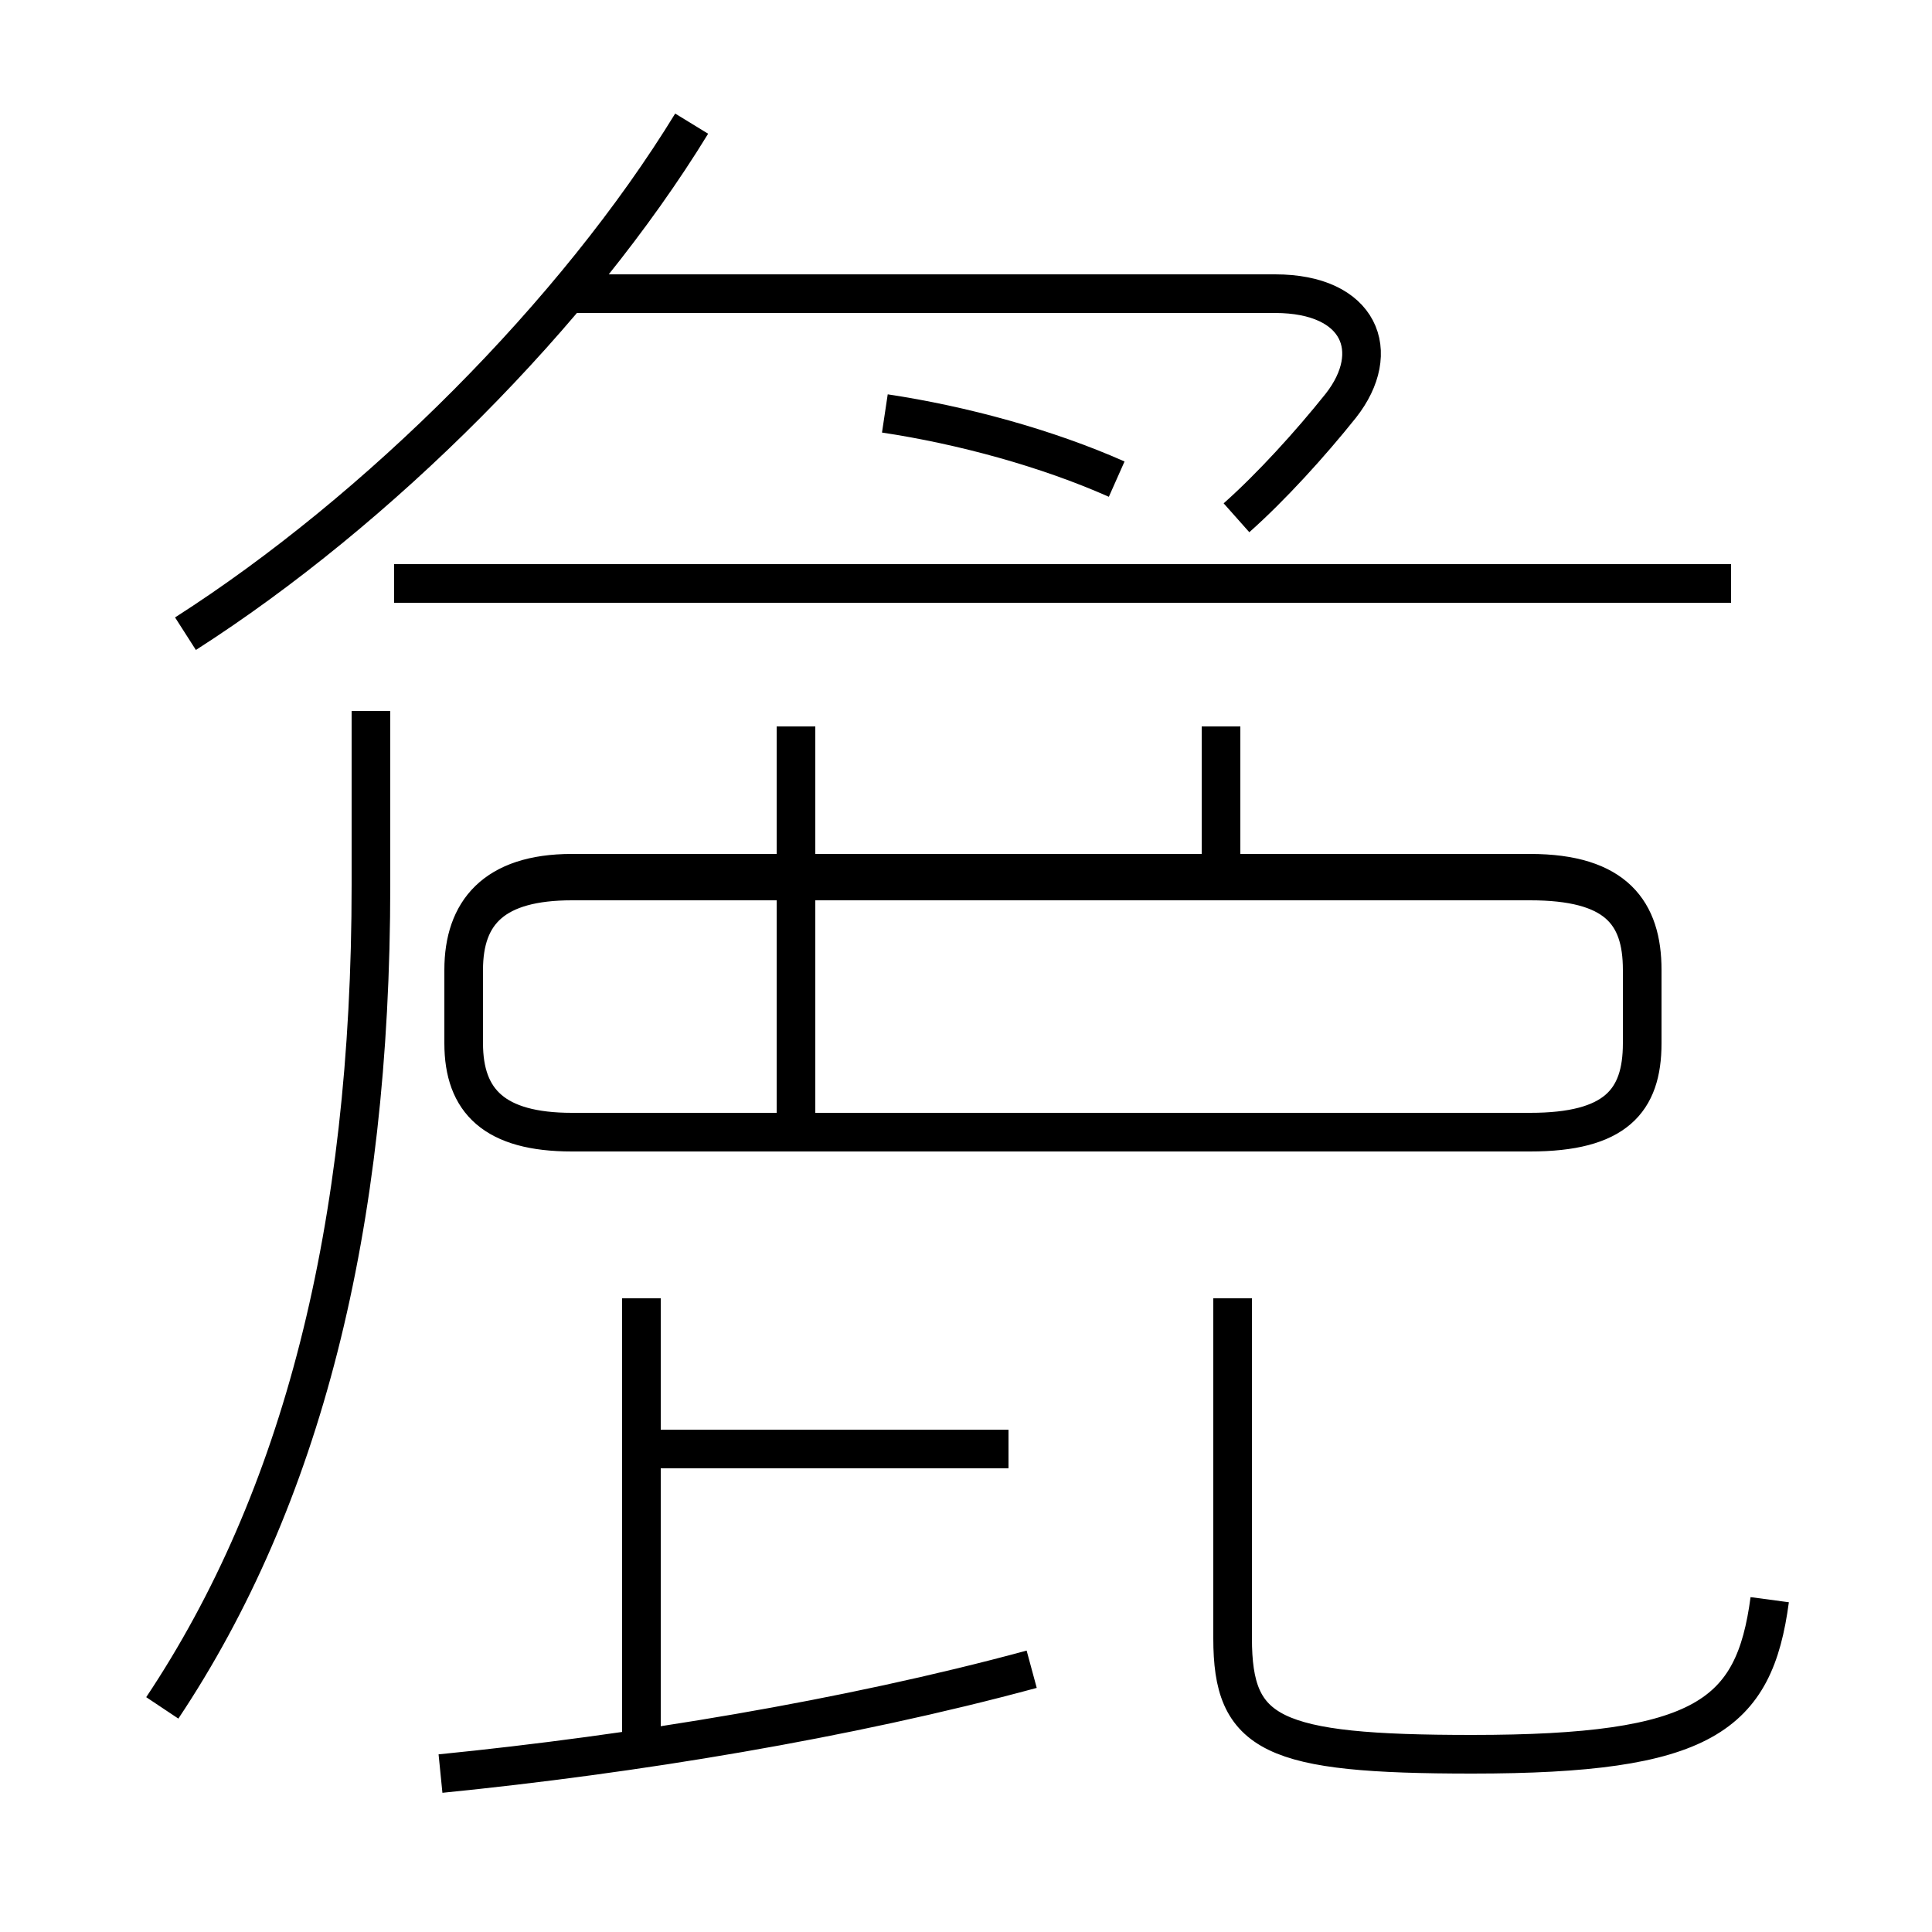 <?xml version='1.0' encoding='utf8'?>
<svg viewBox="0.0 -6.0 50.0 50.0" version="1.1" xmlns="http://www.w3.org/2000/svg">
<rect x="0.0" y="-6.0" width="50.0" height="50.0" fill="#808080" stroke="none"/>
<rect x="-1000" y="-1000" width="2000" height="2000" stroke="white" fill="white"/>
<g style="fill:white;stroke:#000000;  stroke-width:1">
<path d="M 4.2 0.2 C 7.8 -5.2 9.6 -12.2 9.6 -21.1 L 9.6 -25.6 M 11.4 1.9 C 16.4 1.4 21.9 0.5 26.7 -0.8 M 16.6 1.1 L 16.6 -10.4 M 26.1 -6.5 L 17.1 -6.5 M 45.8 -2.6 C 45.4 0.4 44.1 1.4 38.1 1.4 C 32.9 1.4 31.9 0.9 31.9 -1.6 L 31.9 -10.4 M 4.8 -27.6 C 9.8 -30.8 14.9 -35.9 17.9 -40.8 M 20.6 -14.6 L 20.6 -25.2 M 32.0 -14.7 L 39.6 -14.7 C 41.8 -14.7 42.5 -15.5 42.5 -17.0 L 42.5 -18.9 C 42.5 -20.4 41.8 -21.2 39.6 -21.2 L 14.8 -21.2 C 12.8 -21.2 12.0 -20.4 12.0 -18.9 L 12.0 -17.0 C 12.0 -15.5 12.8 -14.7 14.8 -14.7 L 32.0 -14.7 Z M 20.6 -21.4 L 20.6 -25.2 M 32.0 -21.4 L 39.6 -21.4 C 41.8 -21.4 42.5 -20.4 42.5 -18.9 L 42.5 -17.0 C 42.5 -15.5 41.8 -14.7 39.6 -14.7 L 14.8 -14.7 C 12.8 -14.7 12.0 -15.5 12.0 -17.0 L 12.0 -18.9 C 12.0 -20.4 12.8 -21.4 14.8 -21.4 L 32.0 -21.4 Z M 31.6 -21.9 L 31.6 -25.2 M 44.8 -28.9 L 10.2 -28.9 M 28.9 -31.6 C 27.1 -32.4 24.9 -33.0 22.9 -33.3 M 32.0 -30.6 C 32.9 -31.4 33.9 -32.5 34.7 -33.5 C 35.8 -34.9 35.2 -36.4 33.0 -36.4 L 14.8 -36.4" transform="translate(0.0, 38.0)" />
</g>
</svg>